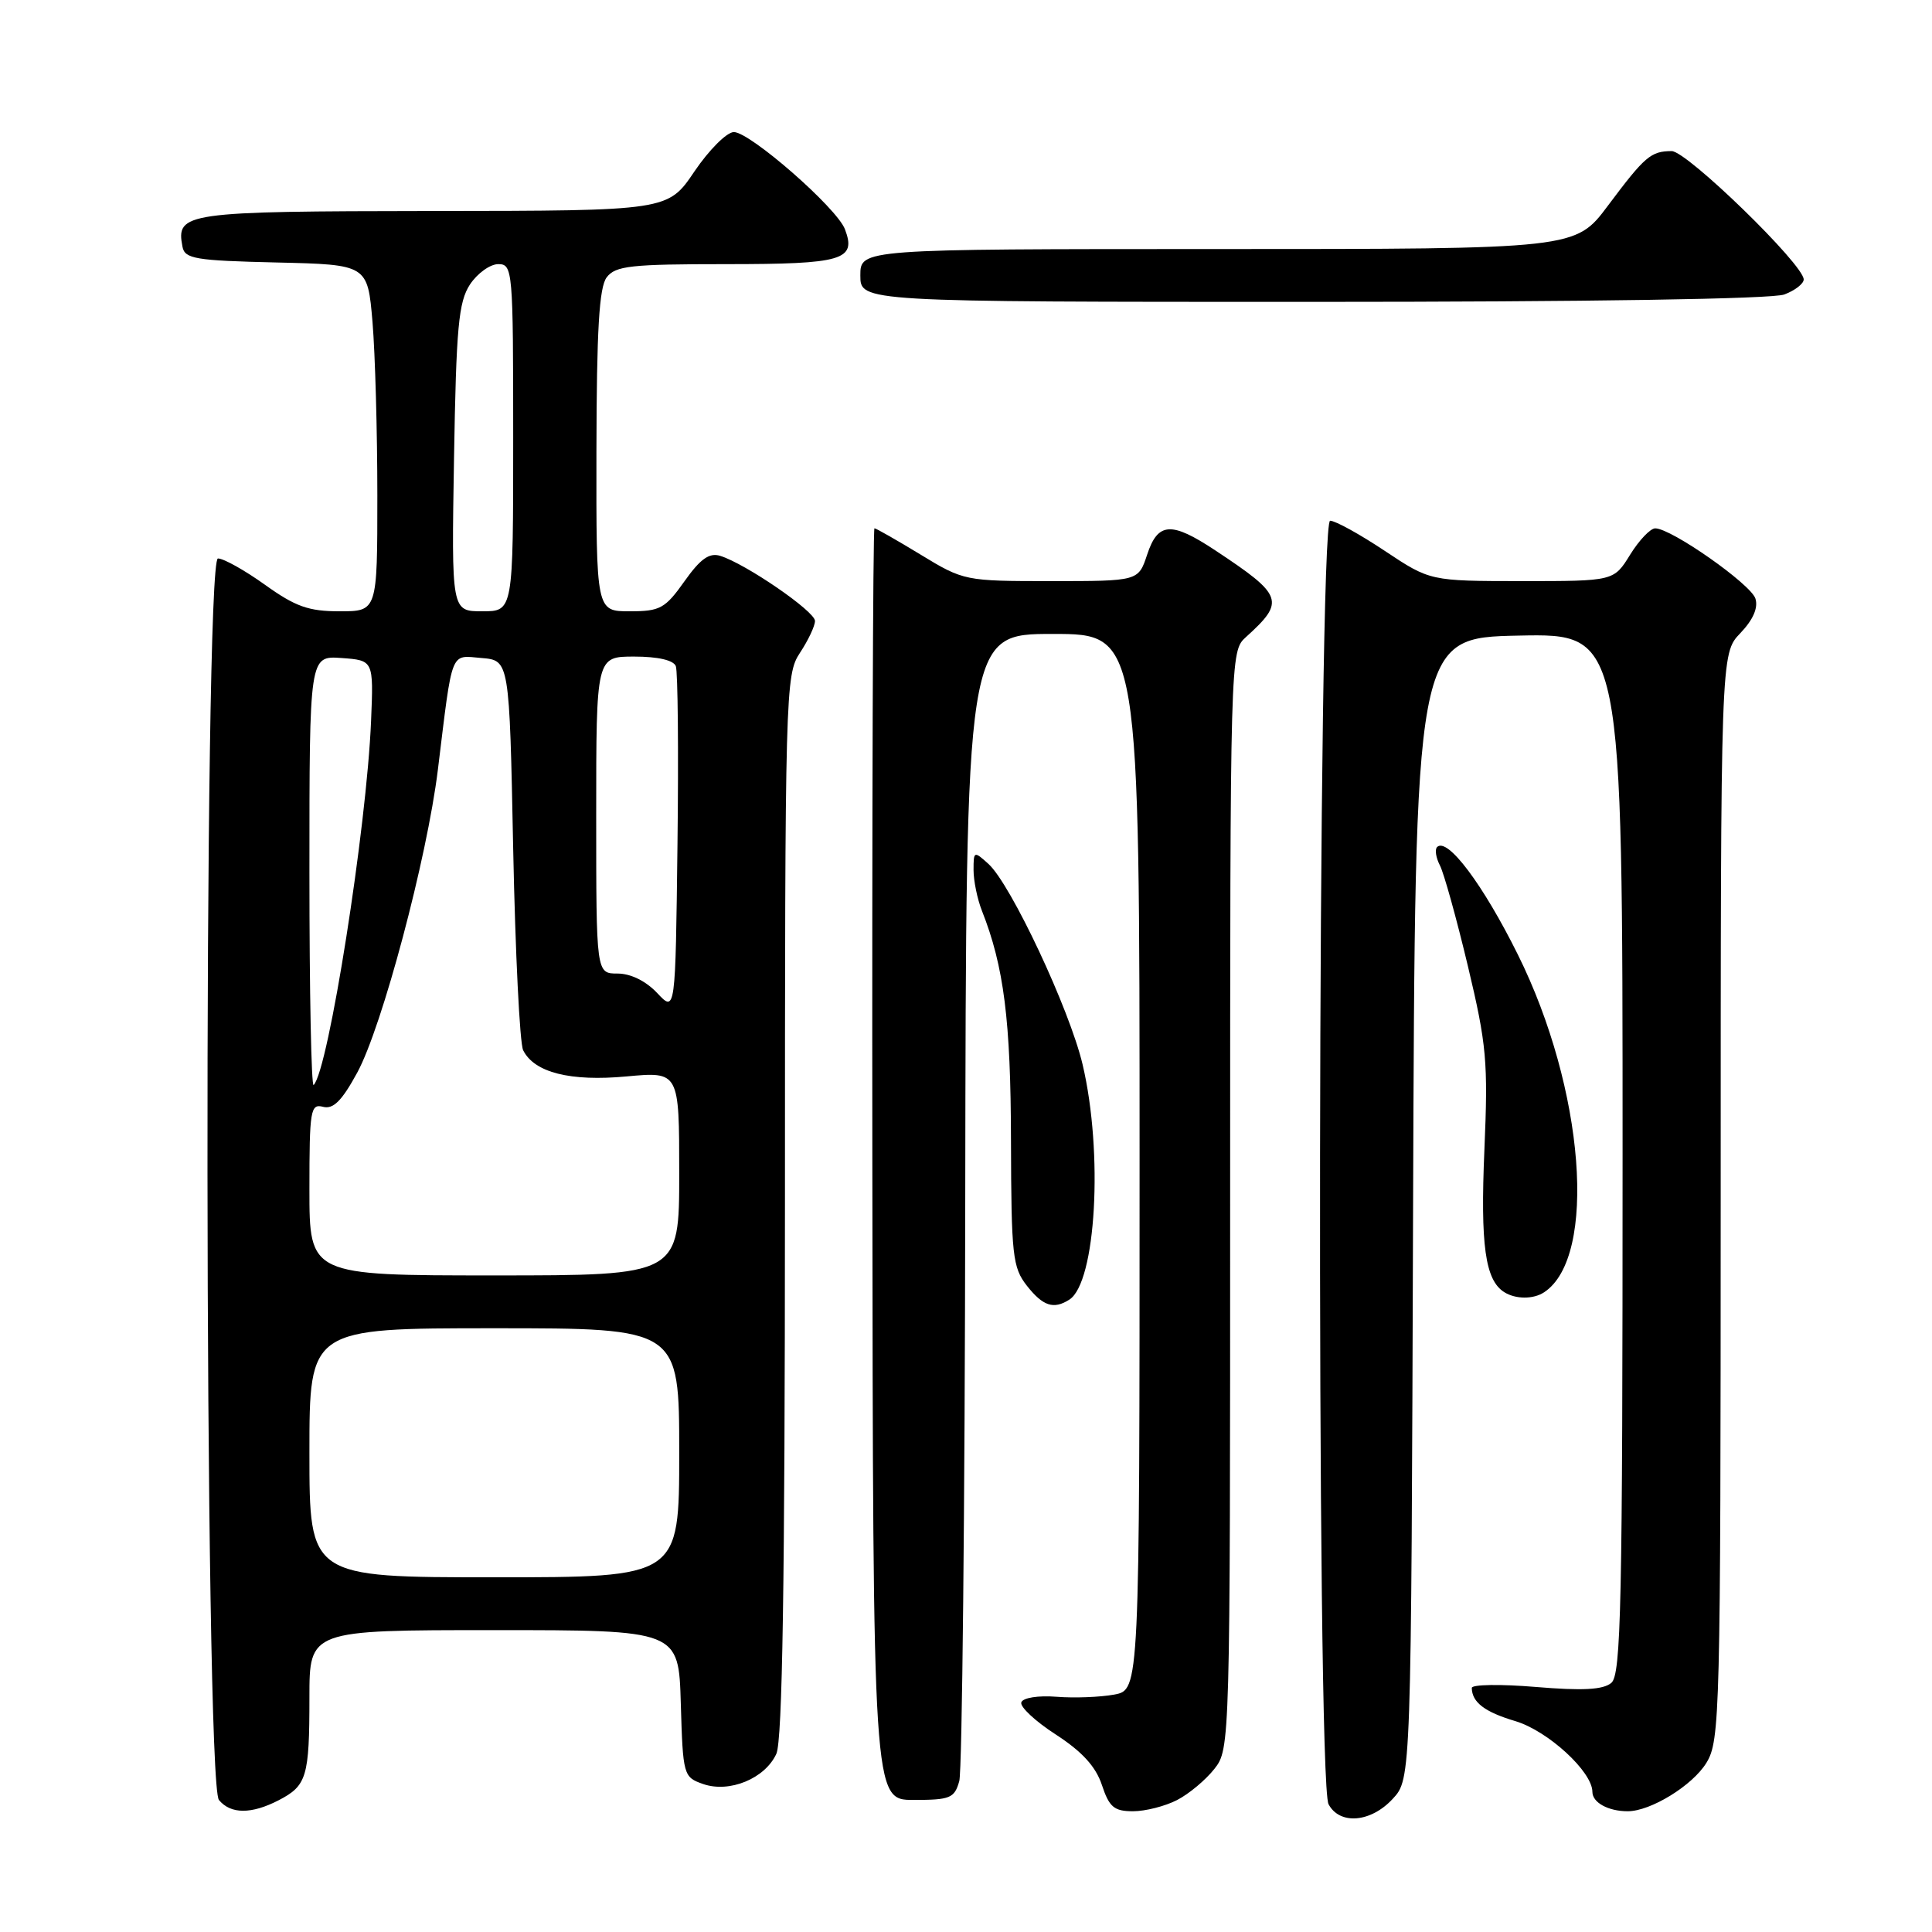 <?xml version="1.0" encoding="UTF-8" standalone="no"?>
<!DOCTYPE svg PUBLIC "-//W3C//DTD SVG 1.1//EN" "http://www.w3.org/Graphics/SVG/1.1/DTD/svg11.dtd" >
<svg xmlns="http://www.w3.org/2000/svg" xmlns:xlink="http://www.w3.org/1999/xlink" version="1.1" viewBox="0 0 256 256">
 <g >
 <path fill="currentColor"
d=" M 184.54 238.36 C 186.99 235.72 186.99 235.72 187.24 160.11 C 187.50 84.50 187.50 84.50 201.25 84.22 C 215.00 83.94 215.00 83.94 215.00 152.85 C 215.00 212.79 214.81 221.92 213.50 223.00 C 212.41 223.90 209.70 224.05 203.50 223.53 C 198.83 223.14 195.01 223.20 195.02 223.66 C 195.05 225.57 196.73 226.85 200.80 228.06 C 205.11 229.35 211.00 234.76 211.00 237.43 C 211.00 238.85 213.10 240.00 215.68 240.00 C 218.73 240.00 224.28 236.58 226.11 233.58 C 227.91 230.64 227.99 227.18 228.00 158.55 C 228.00 86.61 228.00 86.61 230.60 83.90 C 232.30 82.12 232.99 80.54 232.60 79.31 C 231.99 77.40 221.46 70.01 219.33 70.01 C 218.69 70.00 217.19 71.58 216.00 73.50 C 213.84 77.00 213.84 77.00 201.67 77.00 C 189.50 76.99 189.50 76.99 183.50 73.00 C 180.20 70.80 176.94 69.00 176.25 69.00 C 174.61 69.00 174.40 236.01 176.04 239.07 C 177.52 241.84 181.64 241.50 184.54 238.36 Z  M 36.93 238.54 C 40.65 236.61 41.00 235.45 41.00 224.92 C 41.00 216.00 41.00 216.00 65.46 216.00 C 89.93 216.00 89.93 216.00 90.21 225.73 C 90.49 235.25 90.56 235.48 93.16 236.39 C 96.65 237.61 101.37 235.67 102.87 232.39 C 103.68 230.62 104.00 209.74 104.01 159.70 C 104.01 91.33 104.07 89.42 106.00 86.50 C 107.09 84.85 107.99 82.95 107.99 82.28 C 108.00 81.01 98.78 74.68 95.42 73.65 C 93.98 73.21 92.80 74.05 90.69 77.03 C 88.13 80.64 87.46 81.00 83.44 81.00 C 79.00 81.00 79.00 81.00 79.03 59.75 C 79.06 43.67 79.39 38.07 80.39 36.75 C 81.55 35.22 83.58 35.00 96.24 35.00 C 111.69 35.00 113.51 34.46 111.96 30.38 C 110.90 27.56 99.39 17.50 97.24 17.50 C 96.31 17.50 93.96 19.85 92.02 22.71 C 88.50 27.93 88.50 27.93 57.37 27.96 C 24.37 28.00 23.31 28.15 24.18 32.70 C 24.49 34.30 25.90 34.53 36.62 34.78 C 48.71 35.06 48.71 35.06 49.36 42.68 C 49.71 46.87 50.00 57.21 50.00 65.65 C 50.00 81.00 50.00 81.00 45.00 81.00 C 40.89 81.00 39.15 80.38 35.13 77.50 C 32.45 75.58 29.64 74.00 28.88 74.00 C 26.95 74.00 27.07 236.17 29.01 238.51 C 30.57 240.40 33.31 240.41 36.93 238.54 Z  M 155.96 238.52 C 157.54 237.71 159.76 235.85 160.91 234.39 C 162.99 231.75 163.00 231.24 163.00 159.02 C 163.00 86.51 163.01 86.30 165.09 84.42 C 170.33 79.68 170.05 78.90 161.05 72.94 C 155.19 69.06 153.43 69.17 152.00 73.50 C 150.84 77.00 150.84 77.00 139.30 77.00 C 127.88 77.00 127.70 76.97 122.00 73.50 C 118.83 71.57 116.07 70.00 115.87 70.00 C 115.67 70.00 115.54 107.91 115.59 154.25 C 115.68 238.50 115.68 238.50 121.05 238.50 C 125.92 238.50 126.47 238.27 127.11 236.00 C 127.49 234.62 127.85 199.86 127.90 158.75 C 128.00 84.00 128.00 84.00 139.50 84.00 C 151.00 84.00 151.00 84.00 151.00 153.95 C 151.00 223.91 151.00 223.91 147.65 224.54 C 145.80 224.88 142.36 225.02 140.00 224.83 C 137.56 224.64 135.54 224.96 135.33 225.57 C 135.12 226.15 137.18 228.08 139.91 229.84 C 143.39 232.10 145.20 234.08 146.01 236.53 C 146.98 239.45 147.62 240.00 150.13 240.00 C 151.76 240.00 154.39 239.33 155.96 238.52 Z  M 141.69 172.21 C 145.23 169.96 146.21 152.75 143.45 141.05 C 141.72 133.73 133.95 117.17 130.98 114.48 C 129.06 112.74 129.00 112.76 129.00 115.28 C 129.00 116.70 129.50 119.14 130.11 120.68 C 133.03 128.07 133.93 135.21 133.96 151.12 C 134.00 166.38 134.17 167.94 136.07 170.37 C 138.20 173.07 139.61 173.54 141.69 172.21 Z  M 204.61 171.23 C 211.69 166.55 209.96 144.29 201.13 126.50 C 196.50 117.17 191.78 110.89 190.42 112.24 C 190.10 112.57 190.27 113.65 190.79 114.66 C 191.32 115.67 192.99 121.67 194.50 128.00 C 196.99 138.45 197.19 140.67 196.69 152.36 C 196.15 164.99 196.79 169.61 199.31 171.21 C 200.82 172.17 203.18 172.18 204.61 171.23 Z  M 236.43 39.02 C 237.85 38.49 239.00 37.59 239.00 37.03 C 239.00 35.05 223.51 20.00 221.50 20.02 C 218.74 20.04 217.97 20.69 213.06 27.25 C 208.76 33.00 208.76 33.00 161.38 33.00 C 114.00 33.00 114.00 33.00 114.00 36.50 C 114.00 40.00 114.00 40.00 173.93 40.00 C 210.46 40.00 234.87 39.62 236.43 39.02 Z  M 41.00 192.50 C 41.00 176.00 41.00 176.00 65.50 176.00 C 90.00 176.00 90.00 176.00 90.00 192.50 C 90.00 209.00 90.00 209.00 65.50 209.00 C 41.00 209.00 41.00 209.00 41.00 192.50 Z  M 41.00 157.59 C 41.00 147.09 41.14 146.22 42.81 146.66 C 44.16 147.01 45.30 145.87 47.34 142.12 C 50.63 136.07 56.58 113.73 58.02 102.00 C 60.00 85.85 59.61 86.84 63.81 87.19 C 67.50 87.50 67.50 87.50 68.00 112.50 C 68.28 126.25 68.87 138.25 69.32 139.16 C 70.79 142.12 75.57 143.33 83.04 142.63 C 90.00 141.99 90.00 141.99 90.00 155.49 C 90.00 169.00 90.00 169.00 65.50 169.00 C 41.00 169.00 41.00 169.00 41.00 157.59 Z  M 41.00 115.61 C 41.00 86.89 41.00 86.89 45.25 87.19 C 49.50 87.50 49.50 87.50 49.17 95.50 C 48.59 109.64 43.52 141.81 41.56 143.77 C 41.25 144.08 41.00 131.41 41.00 115.61 Z  M 87.08 131.58 C 85.58 129.99 83.57 129.00 81.83 129.00 C 79.00 129.00 79.00 129.00 79.00 108.00 C 79.00 87.00 79.00 87.00 84.03 87.00 C 87.18 87.00 89.25 87.48 89.55 88.27 C 89.82 88.97 89.92 99.58 89.77 111.85 C 89.50 134.16 89.50 134.16 87.08 131.58 Z  M 60.16 60.70 C 60.45 43.33 60.76 40.02 62.27 37.70 C 63.25 36.22 64.94 35.00 66.02 35.00 C 67.94 35.00 68.00 35.76 68.00 58.00 C 68.00 81.00 68.00 81.00 63.91 81.00 C 59.82 81.00 59.82 81.00 60.16 60.70 Z "/>
</g>
</svg>